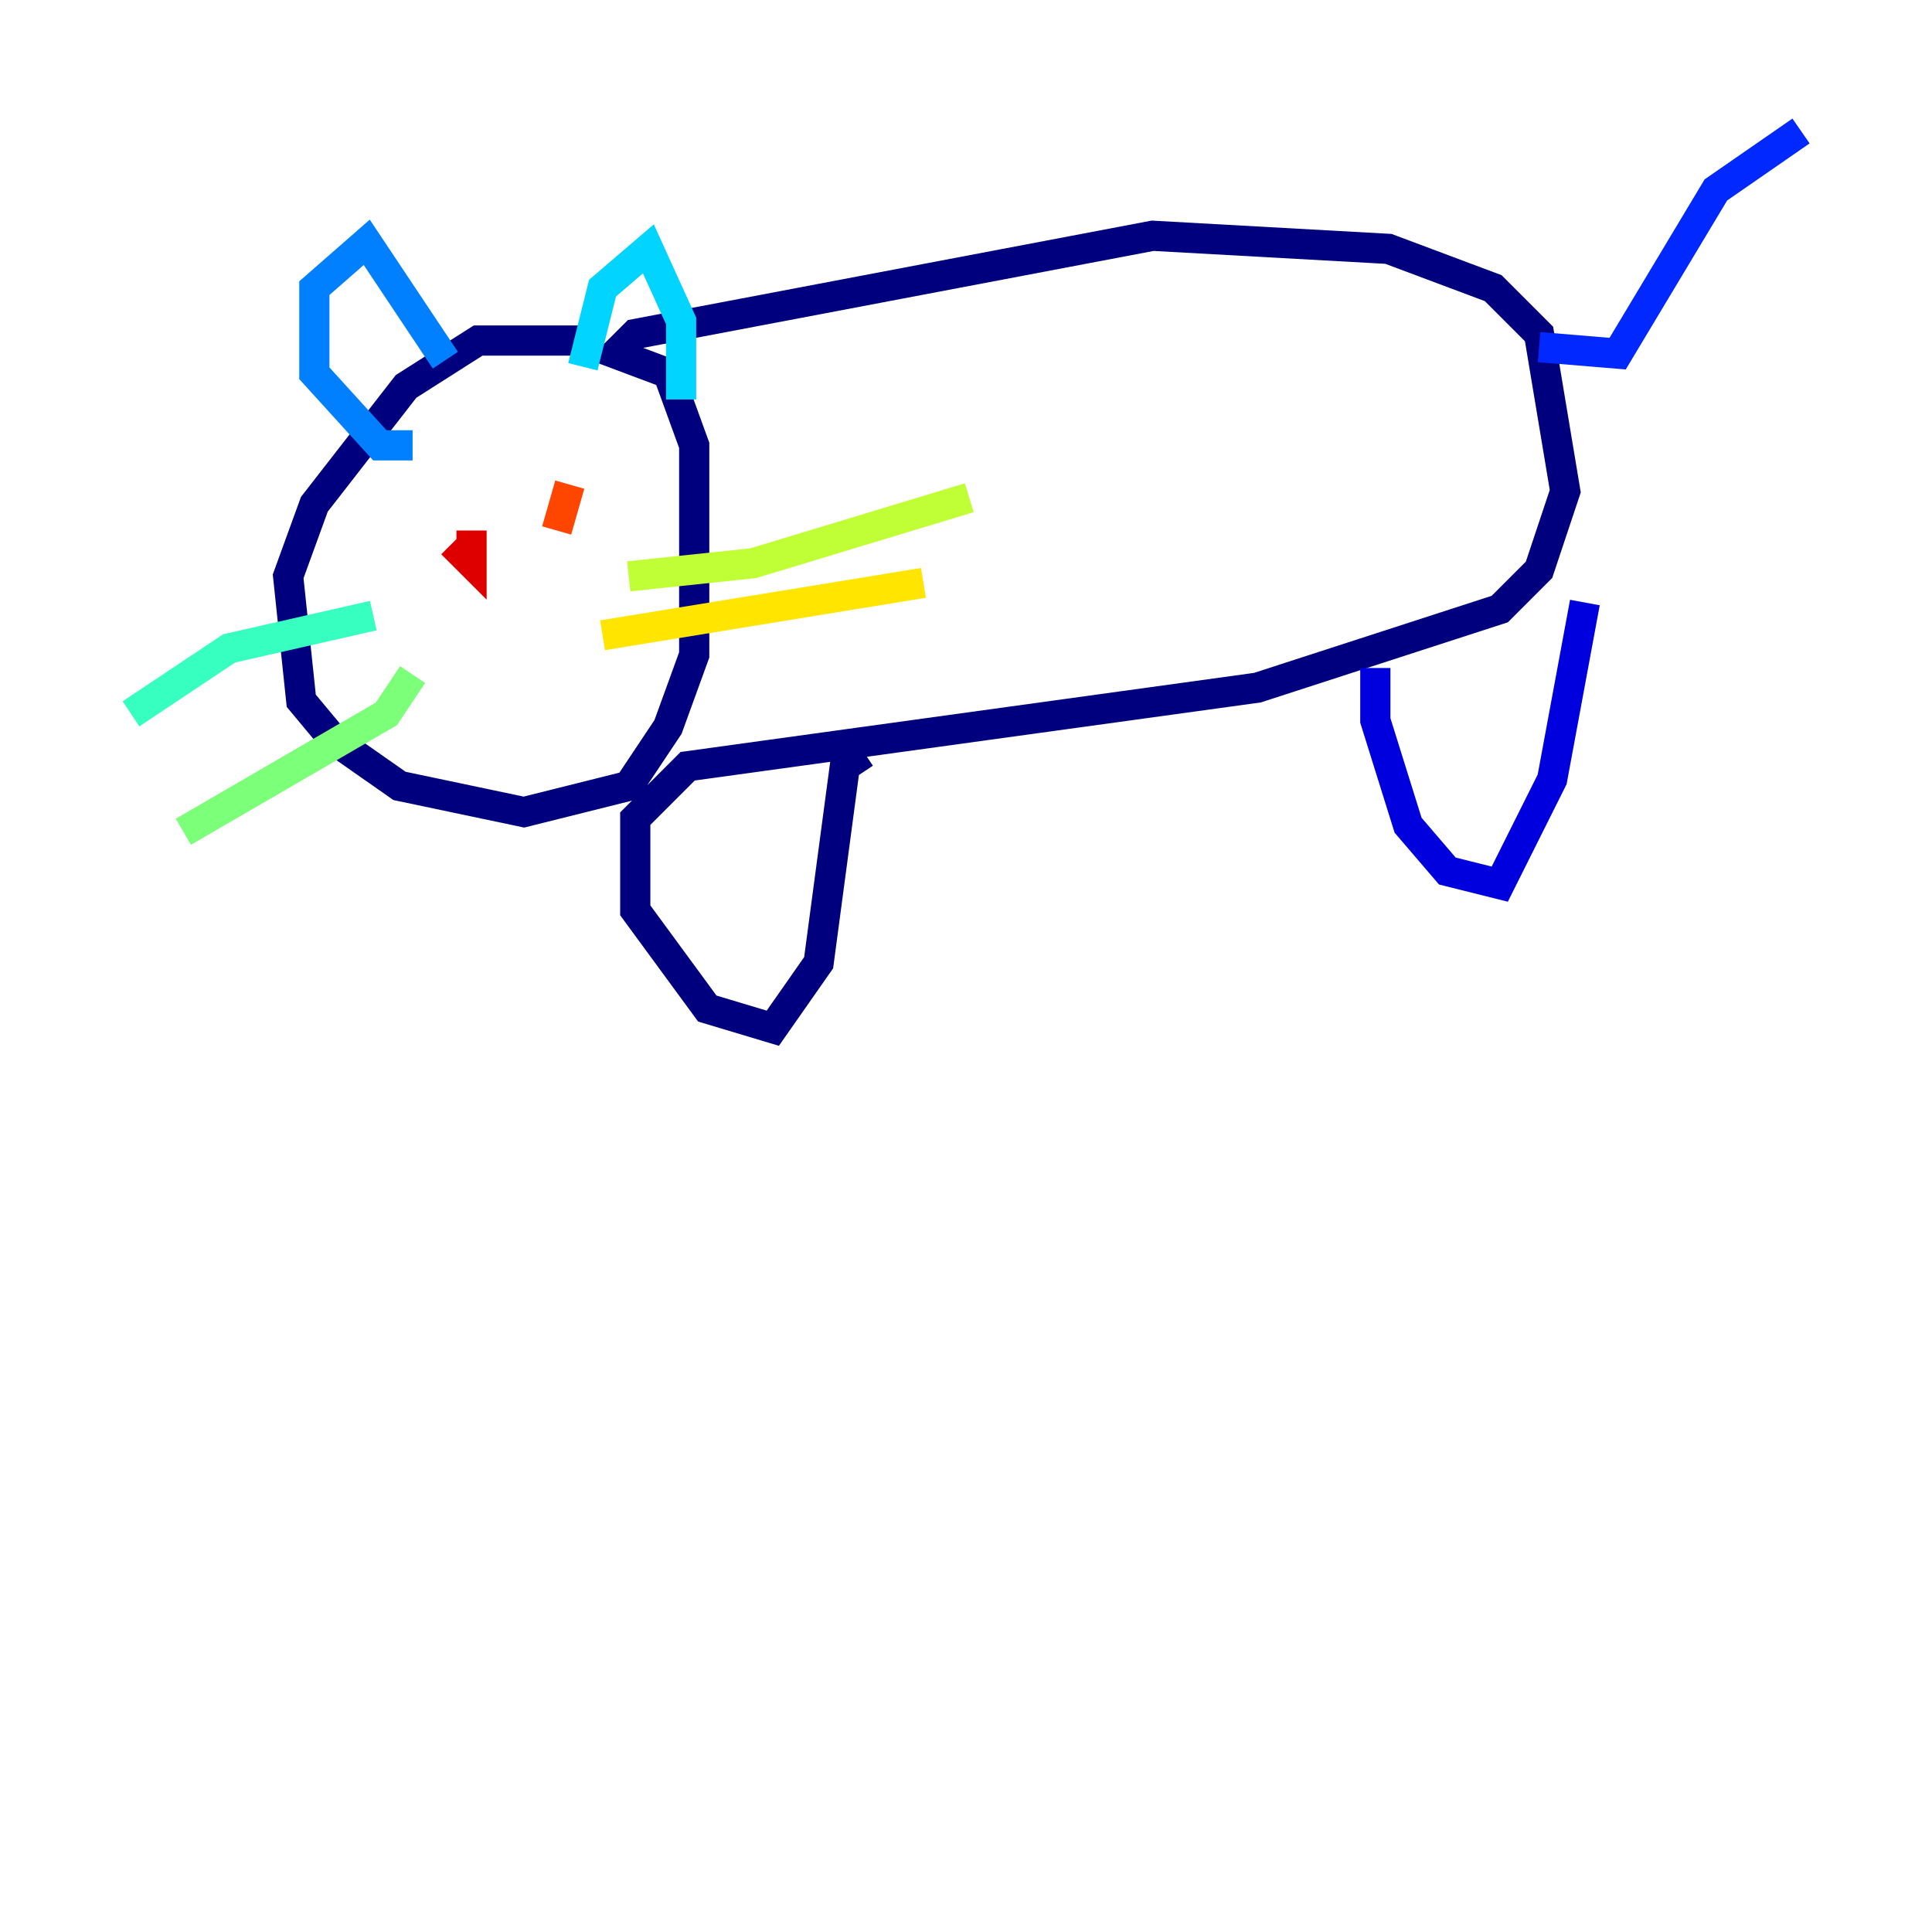 <?xml version="1.0" encoding="utf-8" ?>
<svg baseProfile="tiny" height="128" version="1.2" viewBox="0,0,128,128" width="128" xmlns="http://www.w3.org/2000/svg" xmlns:ev="http://www.w3.org/2001/xml-events" xmlns:xlink="http://www.w3.org/1999/xlink"><defs /><polyline fill="none" points="38.617,22.563 31.675,22.563 26.902,25.6 20.827,33.41 19.091,38.183 19.959,46.427 22.129,49.031 26.468,52.068 34.712,53.803 41.654,52.068 44.258,48.163 45.993,43.39 45.993,29.505 44.258,24.732 40.786,23.43 42.088,22.129 76.366,15.62 91.986,16.488 98.929,19.091 101.966,22.129 103.702,32.542 101.966,37.749 99.363,40.352 83.308,45.559 45.559,50.766 42.088,54.237 42.088,60.312 46.861,66.82 51.2,68.122 54.237,63.783 55.973,50.766 57.275,49.898" stroke="#00007f" stroke-width="2" /><polyline fill="none" points="91.119,44.258 91.119,47.729 93.288,54.671 95.891,57.709 99.363,58.576 102.834,51.634 105.003,39.919" stroke="#0000de" stroke-width="2" /><polyline fill="none" points="101.966,22.997 107.173,23.43 113.681,12.583 119.322,8.678" stroke="#0028ff" stroke-width="2" /><polyline fill="none" points="27.336,29.505 25.166,29.505 20.827,24.732 20.827,19.091 24.298,16.054 29.505,23.864" stroke="#0080ff" stroke-width="2" /><polyline fill="none" points="38.617,24.298 39.919,19.091 42.956,16.488 45.125,21.261 45.125,26.468" stroke="#00d4ff" stroke-width="2" /><polyline fill="none" points="24.732,40.786 15.186,42.956 8.678,47.295" stroke="#36ffc0" stroke-width="2" /><polyline fill="none" points="27.336,44.691 25.6,47.295 12.149,55.105" stroke="#7cff79" stroke-width="2" /><polyline fill="none" points="41.654,38.183 49.898,37.315 64.217,32.976" stroke="#c0ff36" stroke-width="2" /><polyline fill="none" points="39.919,42.088 61.18,38.617" stroke="#ffe500" stroke-width="2" /><polyline fill="none" points="30.807,34.278 30.807,34.278" stroke="#ff9400" stroke-width="2" /><polyline fill="none" points="37.749,32.108 36.881,35.146" stroke="#ff4600" stroke-width="2" /><polyline fill="none" points="29.939,36.014 31.241,37.315 31.241,35.146" stroke="#de0000" stroke-width="2" /><polyline fill="none" points="36.014,33.844 36.014,33.844" stroke="#7f0000" stroke-width="2" /></svg>
